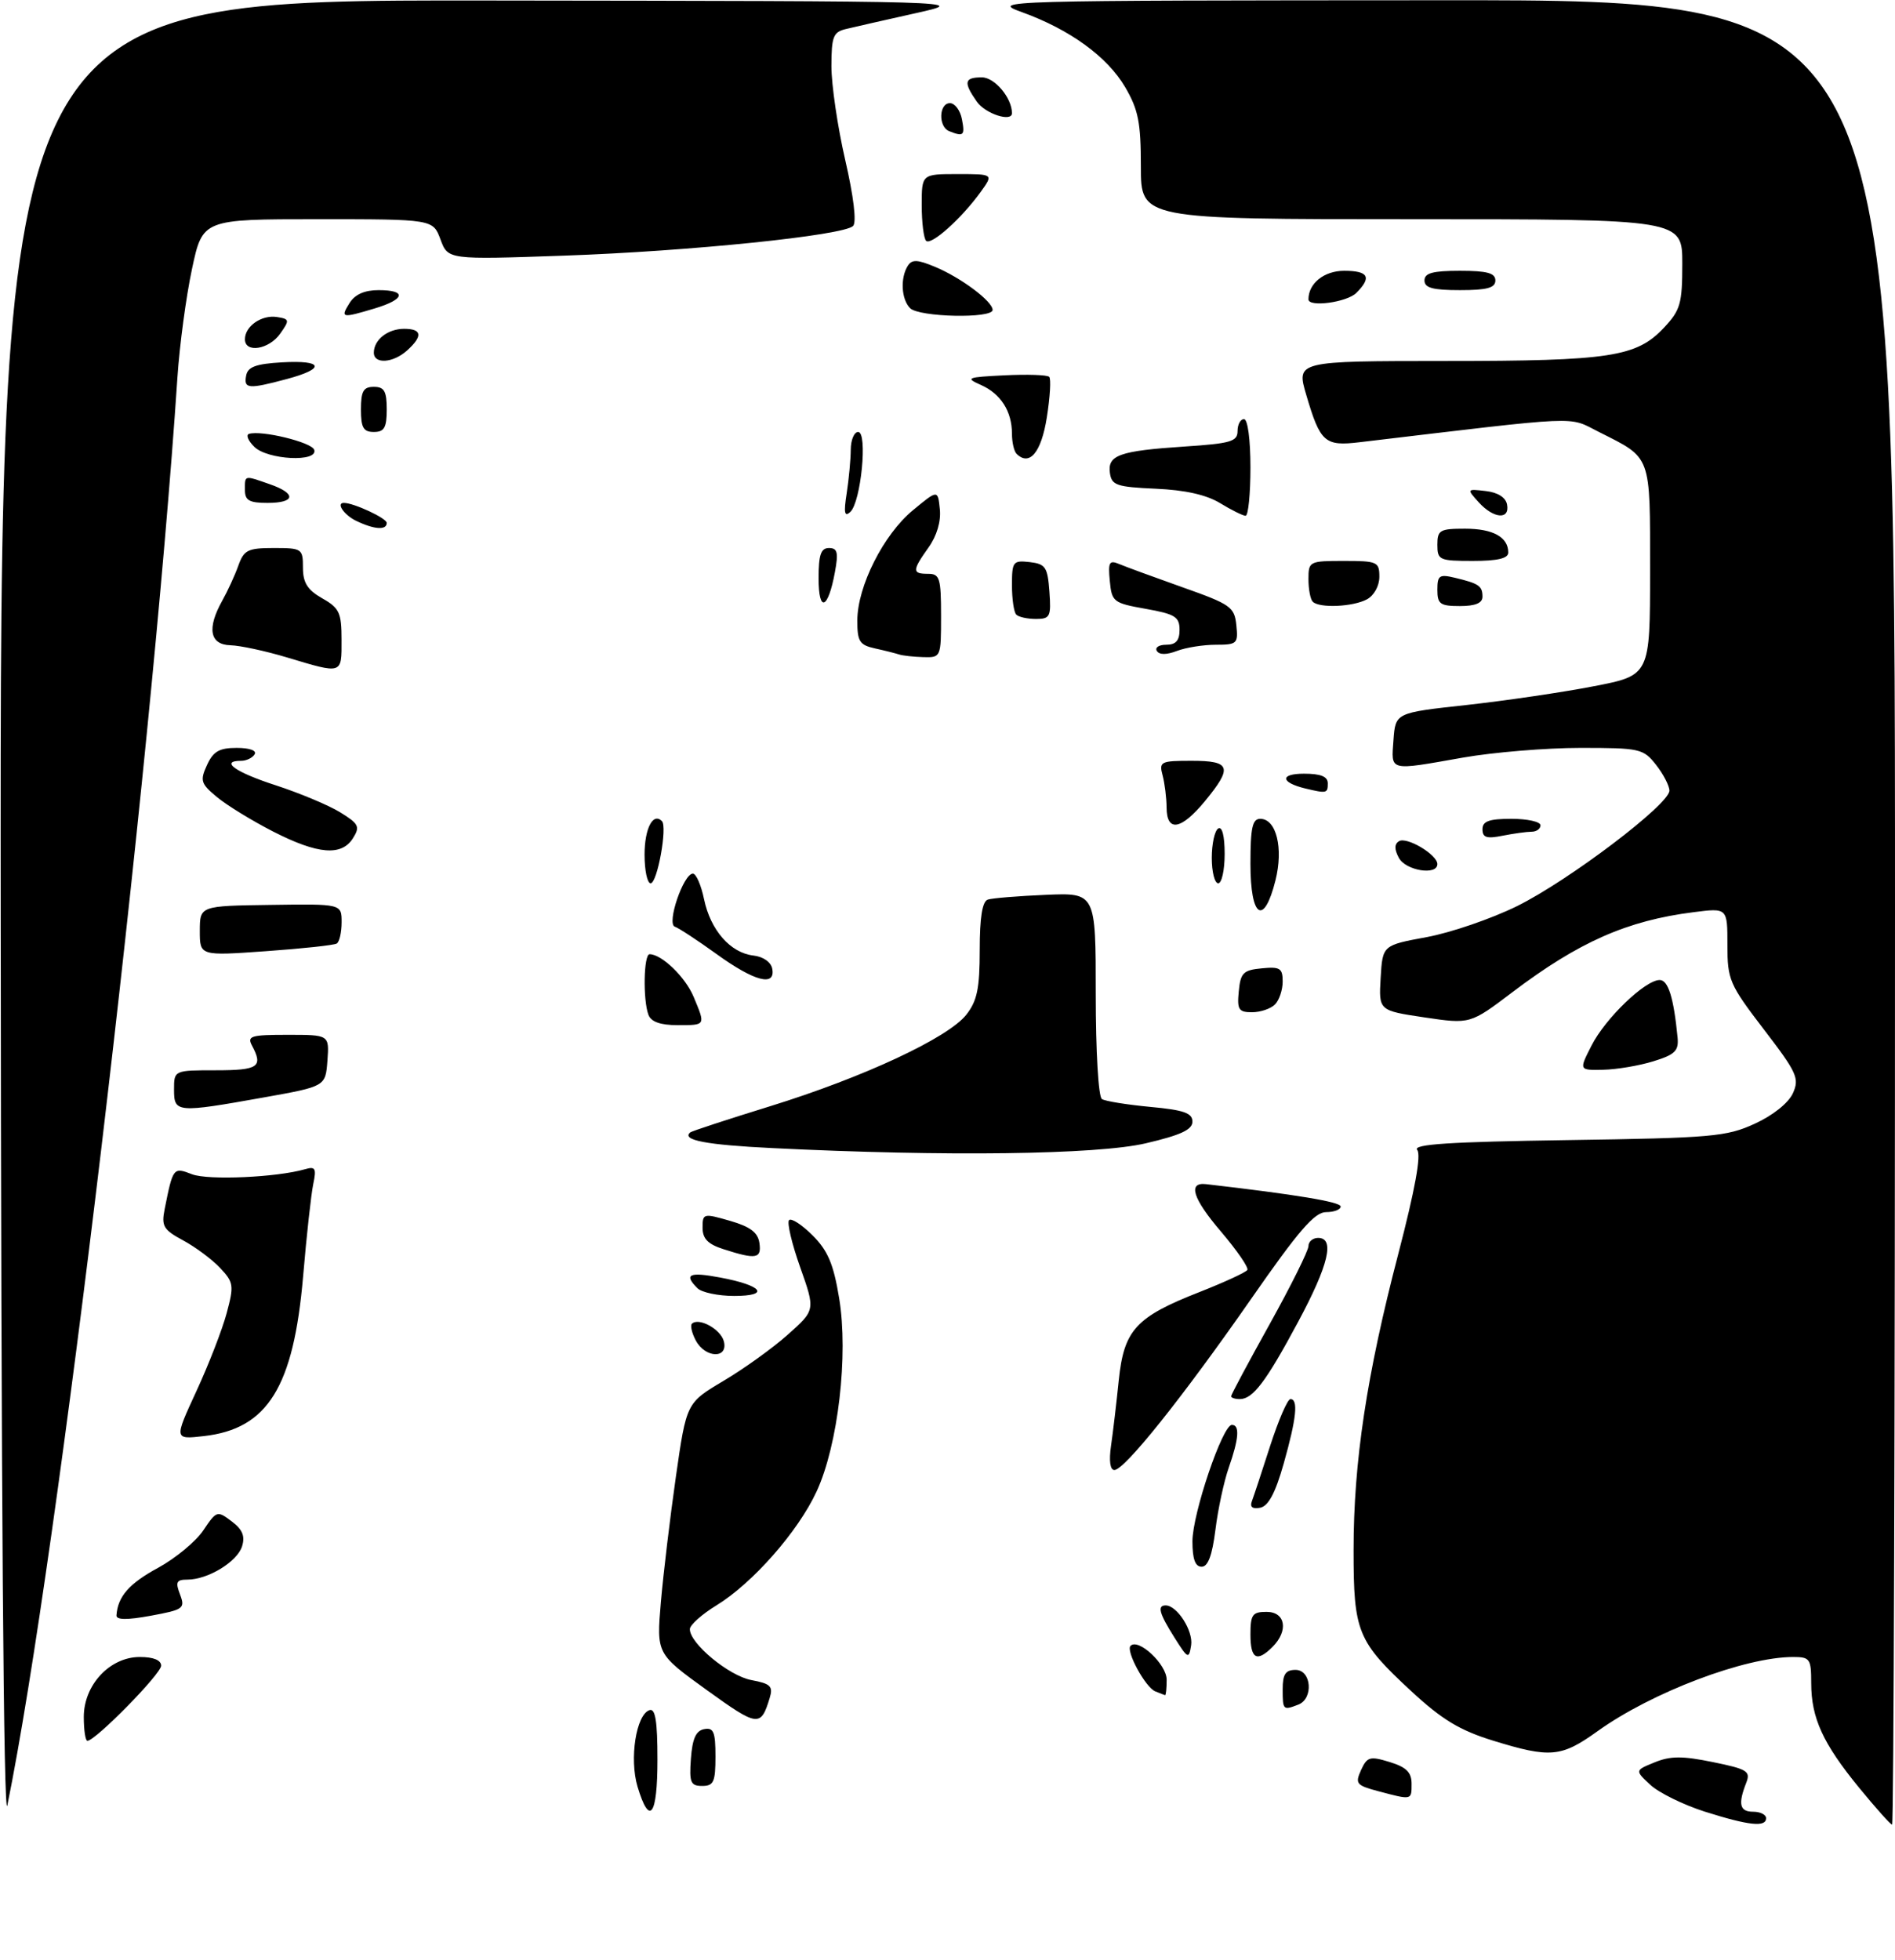 <?xml version="1.0" encoding="UTF-8" standalone="no"?>
<!DOCTYPE svg PUBLIC "-//W3C//DTD SVG 1.1//EN" "http://www.w3.org/Graphics/SVG/1.1/DTD/svg11.dtd" >
<svg xmlns="http://www.w3.org/2000/svg" xmlns:xlink="http://www.w3.org/1999/xlink" version="1.1" viewBox="0 0 294 304">
 <g >
 <path fill="currentColor"
d=" M 0.11 142.25 C 0.00 0.00 0.00 0.00 75.25 0.08 C 150.50 0.17 150.50 0.17 142.00 2.06 C 137.32 3.10 132.49 4.20 131.25 4.50 C 129.27 4.97 129.00 5.67 128.99 10.27 C 128.99 13.15 129.95 19.69 131.13 24.81 C 132.44 30.49 132.92 34.48 132.35 35.05 C 130.88 36.52 107.04 38.97 87.50 39.65 C 69.50 40.28 69.50 40.28 68.34 37.14 C 67.17 34.00 67.17 34.00 49.30 34.00 C 31.43 34.00 31.43 34.00 29.78 41.75 C 28.87 46.01 27.86 53.55 27.53 58.50 C 23.41 120.39 8.97 241.62 1.14 280.00 C 0.56 282.82 0.18 231.53 0.11 142.25 Z  M 264.47 280.98 C 261.16 279.92 257.37 278.06 256.04 276.83 C 253.64 274.59 253.64 274.59 256.71 273.34 C 259.15 272.34 261.02 272.33 265.74 273.30 C 271.09 274.39 271.62 274.72 270.92 276.51 C 269.62 279.83 269.90 281.00 272.00 281.00 C 273.10 281.00 274.00 281.45 274.00 282.00 C 274.00 283.44 271.34 283.15 264.47 280.98 Z  M 288.41 277.25 C 282.80 270.39 281.00 266.45 281.00 261.03 C 281.00 257.29 280.80 257.00 278.21 257.00 C 270.70 257.00 256.25 262.48 247.85 268.51 C 242.21 272.56 240.52 272.71 231.63 269.97 C 226.46 268.37 223.73 266.72 218.96 262.31 C 210.58 254.55 210.00 253.13 210.00 240.43 C 210.00 226.73 212.03 213.26 216.93 194.51 C 219.53 184.53 220.52 179.12 219.87 178.35 C 219.14 177.47 224.85 177.10 243.20 176.83 C 265.61 176.50 267.87 176.30 272.24 174.29 C 275.05 173.01 277.46 171.08 278.15 169.58 C 279.20 167.26 278.82 166.40 273.65 159.66 C 268.30 152.67 268.00 151.97 268.00 146.54 C 268.00 140.81 268.00 140.81 262.75 141.48 C 252.45 142.78 244.95 146.09 234.64 153.89 C 228.09 158.85 228.09 158.85 221.00 157.80 C 213.90 156.74 213.90 156.74 214.20 151.68 C 214.50 146.61 214.50 146.61 221.33 145.35 C 225.08 144.66 231.41 142.49 235.38 140.53 C 243.42 136.55 259.00 124.75 259.00 122.63 C 259.00 121.88 258.07 120.08 256.93 118.63 C 254.94 116.11 254.44 116.00 245.18 116.00 C 239.85 116.00 231.68 116.68 227.00 117.50 C 215.33 119.56 215.84 119.68 216.19 114.78 C 216.50 110.55 216.50 110.55 227.50 109.35 C 233.55 108.68 242.44 107.38 247.25 106.44 C 256.00 104.75 256.00 104.75 256.00 88.53 C 256.00 70.36 256.29 71.14 248.05 66.99 C 243.18 64.54 245.96 64.43 210.93 68.59 C 205.53 69.24 204.83 68.62 202.66 61.25 C 201.11 56.00 201.11 56.00 224.30 55.99 C 249.86 55.99 253.92 55.36 258.19 50.79 C 260.71 48.10 261.00 47.07 261.00 40.89 C 261.00 34.00 261.00 34.00 219.00 34.00 C 177.00 34.00 177.00 34.00 177.00 25.84 C 177.00 18.99 176.61 17.01 174.56 13.51 C 171.79 8.79 165.97 4.57 158.56 1.89 C 153.58 0.10 154.60 0.07 223.75 0.04 C 294.00 0.00 294.00 0.00 294.00 141.50 C 294.00 219.33 293.80 283.00 293.55 283.00 C 293.31 283.00 291.00 280.41 288.41 277.25 Z  M 98.91 277.11 C 97.62 272.78 98.69 265.94 100.77 265.24 C 101.68 264.94 102.00 266.96 102.00 272.92 C 102.00 281.66 100.78 283.33 98.91 277.11 Z  M 213.81 277.81 C 210.43 276.91 210.21 276.64 211.16 274.54 C 212.11 272.47 212.53 272.35 215.60 273.29 C 218.20 274.09 219.00 274.89 219.00 276.67 C 219.00 279.23 219.08 279.21 213.81 277.81 Z  M 107.19 272.76 C 107.42 269.66 107.97 268.43 109.25 268.19 C 110.71 267.91 111.00 268.61 111.00 272.43 C 111.00 276.38 110.72 277.00 108.94 277.00 C 107.14 277.00 106.92 276.47 107.19 272.76 Z  M 13.00 266.30 C 13.00 261.33 17.04 257.00 21.69 257.00 C 23.81 257.00 25.00 257.49 25.00 258.35 C 25.00 259.62 14.80 270.00 13.56 270.00 C 13.25 270.00 13.00 268.34 13.00 266.30 Z  M 109.67 262.14 C 101.85 256.50 101.85 256.50 102.53 248.50 C 102.91 244.10 103.96 235.34 104.86 229.04 C 106.50 217.59 106.50 217.59 112.24 214.18 C 115.40 212.31 119.90 209.08 122.24 206.99 C 126.50 203.20 126.50 203.20 124.14 196.54 C 122.84 192.88 122.07 189.60 122.42 189.24 C 122.78 188.89 124.42 189.96 126.07 191.61 C 128.44 193.97 129.32 196.06 130.19 201.35 C 131.65 210.15 130.03 224.10 126.70 231.31 C 123.83 237.53 116.77 245.56 111.14 249.00 C 108.89 250.38 107.04 252.03 107.03 252.67 C 106.98 254.87 113.07 259.92 116.57 260.58 C 119.56 261.14 119.97 261.54 119.41 263.37 C 118.03 267.90 117.58 267.84 109.67 262.14 Z  M 199.00 262.00 C 199.00 259.67 199.44 259.00 201.00 259.00 C 203.48 259.00 203.82 263.47 201.42 264.39 C 199.06 265.30 199.00 265.24 199.00 262.00 Z  M 179.23 262.33 C 177.71 261.72 174.62 256.04 175.40 255.27 C 176.63 254.04 181.00 258.14 181.00 260.52 C 181.00 261.89 180.89 262.96 180.75 262.92 C 180.61 262.88 179.93 262.61 179.23 262.33 Z  M 182.22 254.00 C 179.85 250.25 179.50 249.00 180.85 249.00 C 182.62 249.00 185.14 252.94 184.80 255.17 C 184.45 257.37 184.31 257.31 182.22 254.00 Z  M 194.00 253.50 C 194.00 250.43 194.31 250.00 196.50 250.00 C 199.44 250.00 199.94 252.92 197.43 255.43 C 194.99 257.87 194.00 257.31 194.00 253.50 Z  M 18.07 250.54 C 18.27 247.63 20.03 245.60 24.51 243.18 C 27.22 241.70 30.38 239.09 31.54 237.36 C 33.60 234.30 33.70 234.27 35.94 235.96 C 37.63 237.23 38.05 238.25 37.55 239.85 C 36.79 242.24 32.25 245.00 29.07 245.00 C 27.37 245.00 27.19 245.37 27.93 247.30 C 28.75 249.47 28.49 249.66 23.40 250.60 C 19.69 251.28 18.02 251.26 18.07 250.54 Z  M 185.00 239.06 C 185.00 234.79 189.67 221.00 191.12 221.00 C 192.37 221.00 192.21 223.14 190.64 227.62 C 189.89 229.76 188.96 234.09 188.57 237.25 C 188.07 241.23 187.42 243.00 186.43 243.00 C 185.43 243.00 185.00 241.81 185.00 239.06 Z  M 194.22 232.85 C 194.50 232.11 195.78 228.24 197.06 224.25 C 198.35 220.26 199.76 217.00 200.20 217.00 C 201.45 217.00 201.15 219.95 199.16 227.00 C 197.87 231.57 196.78 233.60 195.51 233.85 C 194.33 234.08 193.88 233.74 194.22 232.85 Z  M 172.37 224.25 C 172.67 222.19 173.21 217.62 173.57 214.09 C 174.38 206.27 176.20 204.27 186.14 200.38 C 189.97 198.87 193.29 197.34 193.52 196.97 C 193.75 196.60 191.90 193.93 189.43 191.02 C 185.05 185.90 184.24 183.33 187.10 183.66 C 201.06 185.27 208.00 186.42 208.00 187.13 C 208.00 187.61 206.98 188.00 205.73 188.00 C 203.95 188.00 201.45 190.90 194.08 201.50 C 183.45 216.76 174.47 228.00 172.89 228.00 C 172.23 228.00 172.03 226.58 172.37 224.25 Z  M 30.47 215.77 C 32.38 211.64 34.49 206.20 35.17 203.66 C 36.32 199.37 36.25 198.89 34.15 196.66 C 32.91 195.34 30.33 193.42 28.42 192.39 C 25.34 190.73 25.02 190.18 25.55 187.51 C 26.84 181.07 26.88 181.00 29.80 182.13 C 32.32 183.09 42.97 182.61 47.35 181.34 C 48.93 180.88 49.11 181.22 48.60 183.65 C 48.27 185.22 47.56 191.64 47.03 197.92 C 45.55 215.15 41.53 221.62 31.62 222.74 C 27.01 223.26 27.01 223.26 30.47 215.77 Z  M 191.00 216.56 C 191.00 216.32 193.70 211.27 197.00 205.34 C 200.30 199.40 203.00 193.97 203.00 193.27 C 203.00 192.57 203.68 192.00 204.50 192.00 C 207.13 192.00 206.13 196.20 201.41 205.00 C 196.41 214.32 194.38 217.00 192.35 217.00 C 191.61 217.00 191.00 216.80 191.00 216.56 Z  M 107.95 207.91 C 107.34 206.77 107.07 205.60 107.34 205.32 C 108.39 204.28 111.80 206.14 112.30 208.03 C 113.02 210.77 109.43 210.68 107.95 207.91 Z  M 108.20 199.80 C 106.05 197.65 106.92 197.24 111.71 198.14 C 118.31 199.37 119.55 201.00 113.90 201.00 C 111.43 201.00 108.86 200.46 108.20 199.80 Z  M 112.25 193.75 C 109.83 192.98 109.00 192.12 109.00 190.42 C 109.00 188.20 109.13 188.16 113.25 189.35 C 116.40 190.26 117.58 191.15 117.82 192.79 C 118.17 195.23 117.31 195.38 112.25 193.75 Z  M 119.83 178.07 C 109.54 177.57 105.70 176.83 107.08 175.64 C 107.31 175.44 112.90 173.61 119.50 171.57 C 134.00 167.08 147.09 160.97 149.92 157.38 C 151.60 155.24 152.00 153.31 152.00 147.33 C 152.00 142.30 152.40 139.81 153.25 139.53 C 153.94 139.30 157.99 138.97 162.25 138.79 C 170.00 138.46 170.00 138.46 170.00 154.17 C 170.00 163.12 170.41 170.14 170.96 170.47 C 171.49 170.80 174.86 171.34 178.46 171.68 C 183.66 172.16 185.00 172.63 185.00 173.96 C 185.00 175.22 183.18 176.06 177.75 177.33 C 170.21 179.09 146.65 179.40 119.83 178.07 Z  M 27.00 169.00 C 27.00 166.00 27.00 166.00 33.50 166.00 C 40.08 166.00 40.86 165.47 39.10 162.18 C 38.30 160.69 38.91 160.50 44.64 160.50 C 51.09 160.50 51.09 160.50 50.80 164.50 C 50.50 168.50 50.50 168.50 41.00 170.20 C 27.39 172.63 27.00 172.60 27.00 169.00 Z  M 246.92 162.16 C 249.07 157.93 255.25 152.00 257.49 152.00 C 258.82 152.00 259.67 154.76 260.27 160.94 C 260.46 162.99 259.86 163.58 256.50 164.61 C 254.30 165.29 250.80 165.88 248.73 165.92 C 244.96 166.00 244.96 166.00 246.92 162.16 Z  M 100.61 157.42 C 99.73 155.13 99.86 148.00 100.78 148.00 C 102.66 148.00 106.33 151.54 107.61 154.60 C 109.48 159.09 109.53 159.00 105.11 159.00 C 102.48 159.00 101.02 158.49 100.61 157.42 Z  M 192.19 153.75 C 192.46 150.89 192.89 150.46 195.75 150.19 C 198.59 149.91 199.00 150.17 199.00 152.24 C 199.00 153.54 198.46 155.14 197.80 155.80 C 197.14 156.46 195.54 157.00 194.24 157.00 C 192.17 157.00 191.91 156.59 192.19 153.75 Z  M 111.15 147.96 C 108.21 145.84 105.31 143.94 104.70 143.73 C 103.38 143.29 106.03 135.50 107.50 135.50 C 108.00 135.50 108.78 137.29 109.23 139.47 C 110.23 144.26 113.31 147.78 116.86 148.20 C 118.41 148.37 119.62 149.22 119.81 150.25 C 120.35 153.09 117.02 152.21 111.15 147.96 Z  M 31.00 144.38 C 31.01 140.50 31.01 140.50 42.00 140.35 C 53.00 140.19 53.00 140.19 53.00 143.04 C 53.00 144.60 52.66 146.09 52.25 146.34 C 51.84 146.60 46.89 147.13 41.25 147.53 C 31.00 148.26 31.00 148.26 31.00 144.38 Z  M 194.00 134.00 C 194.00 128.39 194.30 127.00 195.52 127.00 C 198.02 127.00 199.14 131.55 197.88 136.56 C 196.08 143.72 194.00 142.35 194.00 134.00 Z  M 100.00 132.56 C 100.00 128.51 101.31 125.97 102.69 127.35 C 103.57 128.23 101.98 137.00 100.94 137.00 C 100.42 137.00 100.00 135.00 100.00 132.56 Z  M 188.00 133.06 C 188.00 130.89 188.45 128.84 189.00 128.50 C 189.61 128.12 190.00 129.66 190.00 132.44 C 190.00 134.95 189.55 137.00 189.00 137.00 C 188.45 137.00 188.00 135.23 188.00 133.06 Z  M 217.03 133.06 C 216.31 131.72 216.32 130.92 217.04 130.47 C 218.25 129.73 223.00 132.56 223.00 134.02 C 223.00 135.83 218.09 135.04 217.03 133.06 Z  M 42.41 128.99 C 39.16 127.33 35.24 124.93 33.69 123.65 C 31.15 121.55 31.00 121.09 32.11 118.67 C 33.08 116.54 34.01 116.00 36.72 116.00 C 38.73 116.00 39.87 116.41 39.50 117.00 C 39.16 117.55 38.23 118.00 37.44 118.00 C 34.03 118.00 36.50 119.77 42.75 121.79 C 46.46 123.00 50.97 124.88 52.76 125.98 C 55.67 127.77 55.89 128.21 54.77 129.99 C 53.01 132.82 49.33 132.52 42.41 128.99 Z  M 230.00 128.62 C 230.00 127.37 231.01 127.00 234.50 127.00 C 236.97 127.00 239.00 127.45 239.00 128.00 C 239.00 128.55 238.38 129.00 237.62 129.00 C 236.87 129.00 234.84 129.28 233.12 129.62 C 230.65 130.12 230.00 129.91 230.00 128.62 Z  M 180.99 125.25 C 180.98 123.74 180.70 121.49 180.37 120.25 C 179.80 118.13 180.07 118.00 184.88 118.00 C 190.96 118.00 191.28 118.99 186.93 124.27 C 183.24 128.74 181.01 129.11 180.99 125.25 Z  M 202.50 122.29 C 198.65 121.36 198.53 120.00 202.30 120.00 C 204.92 120.00 206.00 120.44 206.00 121.50 C 206.00 123.05 205.84 123.09 202.50 122.29 Z  M 44.50 101.96 C 41.20 100.97 37.26 100.12 35.75 100.08 C 32.53 99.99 32.08 97.45 34.49 93.15 C 35.31 91.69 36.43 89.26 36.97 87.75 C 37.84 85.30 38.44 85.00 42.48 85.00 C 46.85 85.00 47.00 85.10 47.00 88.05 C 47.00 90.38 47.70 91.49 49.99 92.80 C 52.66 94.31 52.99 95.02 52.99 99.25 C 53.00 104.63 53.19 104.57 44.50 101.96 Z  M 139.50 101.51 C 138.95 101.33 137.26 100.90 135.75 100.57 C 133.35 100.04 133.00 99.49 133.01 96.23 C 133.02 90.94 137.07 82.91 141.62 79.15 C 145.50 75.94 145.50 75.94 145.81 78.98 C 146.01 80.86 145.34 83.12 144.06 84.91 C 141.50 88.51 141.49 89.00 144.00 89.00 C 145.79 89.00 146.00 89.67 146.00 95.50 C 146.00 101.94 145.98 102.00 143.25 101.92 C 141.74 101.88 140.05 101.69 139.50 101.51 Z  M 179.48 100.96 C 179.15 100.43 179.81 100.00 180.94 100.00 C 182.43 100.00 183.00 99.36 183.00 97.68 C 183.00 95.67 182.30 95.24 177.75 94.43 C 172.73 93.54 172.49 93.35 172.18 90.11 C 171.90 87.17 172.09 86.83 173.68 87.50 C 174.68 87.92 179.10 89.54 183.50 91.10 C 190.93 93.73 191.52 94.14 191.81 96.96 C 192.11 99.83 191.93 100.00 188.63 100.00 C 186.70 100.00 183.99 100.43 182.60 100.96 C 180.98 101.58 179.86 101.58 179.48 100.96 Z  M 157.67 95.33 C 157.30 94.97 157.00 92.91 157.00 90.77 C 157.00 87.10 157.17 86.89 159.75 87.18 C 162.21 87.47 162.53 87.95 162.81 91.75 C 163.09 95.65 162.92 96.00 160.72 96.00 C 159.41 96.00 158.03 95.70 157.67 95.33 Z  M 127.00 89.70 C 127.00 86.04 127.36 85.00 128.61 85.00 C 129.93 85.00 130.10 85.68 129.53 88.75 C 128.47 94.54 127.00 95.09 127.00 89.70 Z  M 203.67 93.33 C 203.30 92.97 203.00 91.39 203.00 89.83 C 203.00 87.07 203.13 87.00 208.50 87.00 C 213.68 87.00 214.00 87.14 214.00 89.46 C 214.00 90.88 213.17 92.37 212.07 92.96 C 209.90 94.13 204.69 94.35 203.67 93.33 Z  M 223.00 91.48 C 223.00 89.24 223.30 89.03 225.75 89.62 C 229.46 90.51 230.00 90.88 230.00 92.56 C 230.00 93.54 228.88 94.00 226.50 94.00 C 223.43 94.00 223.00 93.69 223.00 91.48 Z  M 223.00 84.50 C 223.00 82.22 223.38 82.00 227.30 82.00 C 231.64 82.00 234.00 83.31 234.00 85.70 C 234.00 86.61 232.35 87.00 228.50 87.00 C 223.30 87.00 223.00 86.86 223.00 84.50 Z  M 55.25 80.78 C 53.38 79.88 52.10 78.00 53.35 78.00 C 54.89 78.00 60.00 80.38 60.00 81.10 C 60.00 82.27 58.07 82.14 55.25 80.78 Z  M 131.36 76.50 C 131.70 74.30 131.98 71.26 131.99 69.75 C 132.00 68.24 132.51 67.00 133.14 67.00 C 134.64 67.00 133.58 77.85 131.93 79.39 C 131.02 80.24 130.88 79.56 131.36 76.50 Z  M 189.30 78.04 C 187.16 76.74 183.86 76.00 179.30 75.80 C 173.24 75.53 172.47 75.27 172.20 73.38 C 171.80 70.59 173.66 69.93 183.75 69.26 C 190.93 68.79 192.00 68.48 192.00 66.86 C 192.00 65.84 192.45 65.00 193.00 65.00 C 193.58 65.00 194.00 68.17 194.00 72.50 C 194.00 76.62 193.66 80.00 193.25 80.00 C 192.84 79.99 191.06 79.12 189.30 78.04 Z  M 229.42 77.91 C 227.54 75.83 227.55 75.82 230.51 76.16 C 232.37 76.37 233.61 77.15 233.81 78.25 C 234.27 80.66 231.73 80.46 229.42 77.91 Z  M 38.00 76.00 C 38.00 73.66 37.83 73.70 41.85 75.10 C 46.03 76.55 45.85 78.00 41.50 78.00 C 38.67 78.00 38.00 77.62 38.00 76.00 Z  M 39.44 69.29 C 38.50 68.36 38.13 67.46 38.62 67.30 C 40.50 66.68 48.36 68.59 48.75 69.76 C 49.41 71.73 41.47 71.33 39.44 69.29 Z  M 157.70 70.37 C 157.32 69.98 157.00 68.59 157.00 67.27 C 157.00 63.80 155.27 61.08 152.19 59.71 C 149.71 58.61 149.99 58.50 155.87 58.21 C 159.37 58.04 162.48 58.14 162.78 58.45 C 163.08 58.75 162.91 61.58 162.41 64.74 C 161.55 70.19 159.71 72.38 157.70 70.37 Z  M 56.00 63.50 C 56.00 60.67 56.38 60.00 58.00 60.00 C 59.62 60.00 60.00 60.67 60.00 63.50 C 60.00 66.33 59.62 67.00 58.00 67.00 C 56.38 67.00 56.00 66.33 56.00 63.50 Z  M 38.19 58.25 C 38.44 56.90 39.71 56.43 43.76 56.20 C 50.19 55.83 50.57 57.17 44.49 58.79 C 38.53 60.39 37.79 60.32 38.19 58.25 Z  M 58.00 54.70 C 58.00 52.70 60.16 51.00 62.70 51.00 C 65.47 51.00 65.63 52.12 63.17 54.35 C 60.99 56.32 58.00 56.52 58.00 54.70 Z  M 38.00 52.62 C 38.00 50.59 40.59 48.80 42.97 49.17 C 44.93 49.48 44.96 49.64 43.47 51.75 C 41.73 54.22 38.00 54.81 38.00 52.62 Z  M 54.23 47.00 C 55.07 45.66 56.56 45.00 58.74 45.00 C 63.16 45.00 62.85 46.43 58.13 47.84 C 53.00 49.38 52.78 49.33 54.23 47.00 Z  M 141.20 47.80 C 139.83 46.43 139.65 43.11 140.84 41.23 C 141.49 40.21 142.32 40.24 145.07 41.39 C 149.09 43.06 154.00 46.74 154.00 48.07 C 154.00 49.44 142.60 49.20 141.20 47.80 Z  M 203.00 46.43 C 203.00 43.95 205.43 42.00 208.54 42.00 C 212.31 42.00 212.86 43.00 210.43 45.43 C 208.97 46.89 203.00 47.70 203.00 46.43 Z  M 221.00 43.50 C 221.00 42.35 222.28 42.00 226.50 42.00 C 230.72 42.00 232.00 42.35 232.00 43.50 C 232.00 44.65 230.72 45.00 226.50 45.00 C 222.28 45.00 221.00 44.65 221.00 43.50 Z  M 143.68 37.35 C 143.31 36.97 143.00 34.49 143.00 31.83 C 143.00 27.00 143.00 27.00 148.57 27.00 C 154.14 27.00 154.14 27.00 152.16 29.75 C 149.20 33.87 144.45 38.12 143.68 37.35 Z  M 147.25 20.34 C 145.55 19.65 145.66 16.00 147.38 16.00 C 148.14 16.00 148.98 17.12 149.24 18.50 C 149.73 21.03 149.50 21.24 147.25 20.34 Z  M 151.56 15.78 C 149.44 12.75 149.59 12.00 152.34 12.00 C 154.32 12.00 157.00 15.19 157.00 17.55 C 157.00 18.99 152.87 17.65 151.56 15.78 Z "/>
</g>
</svg>